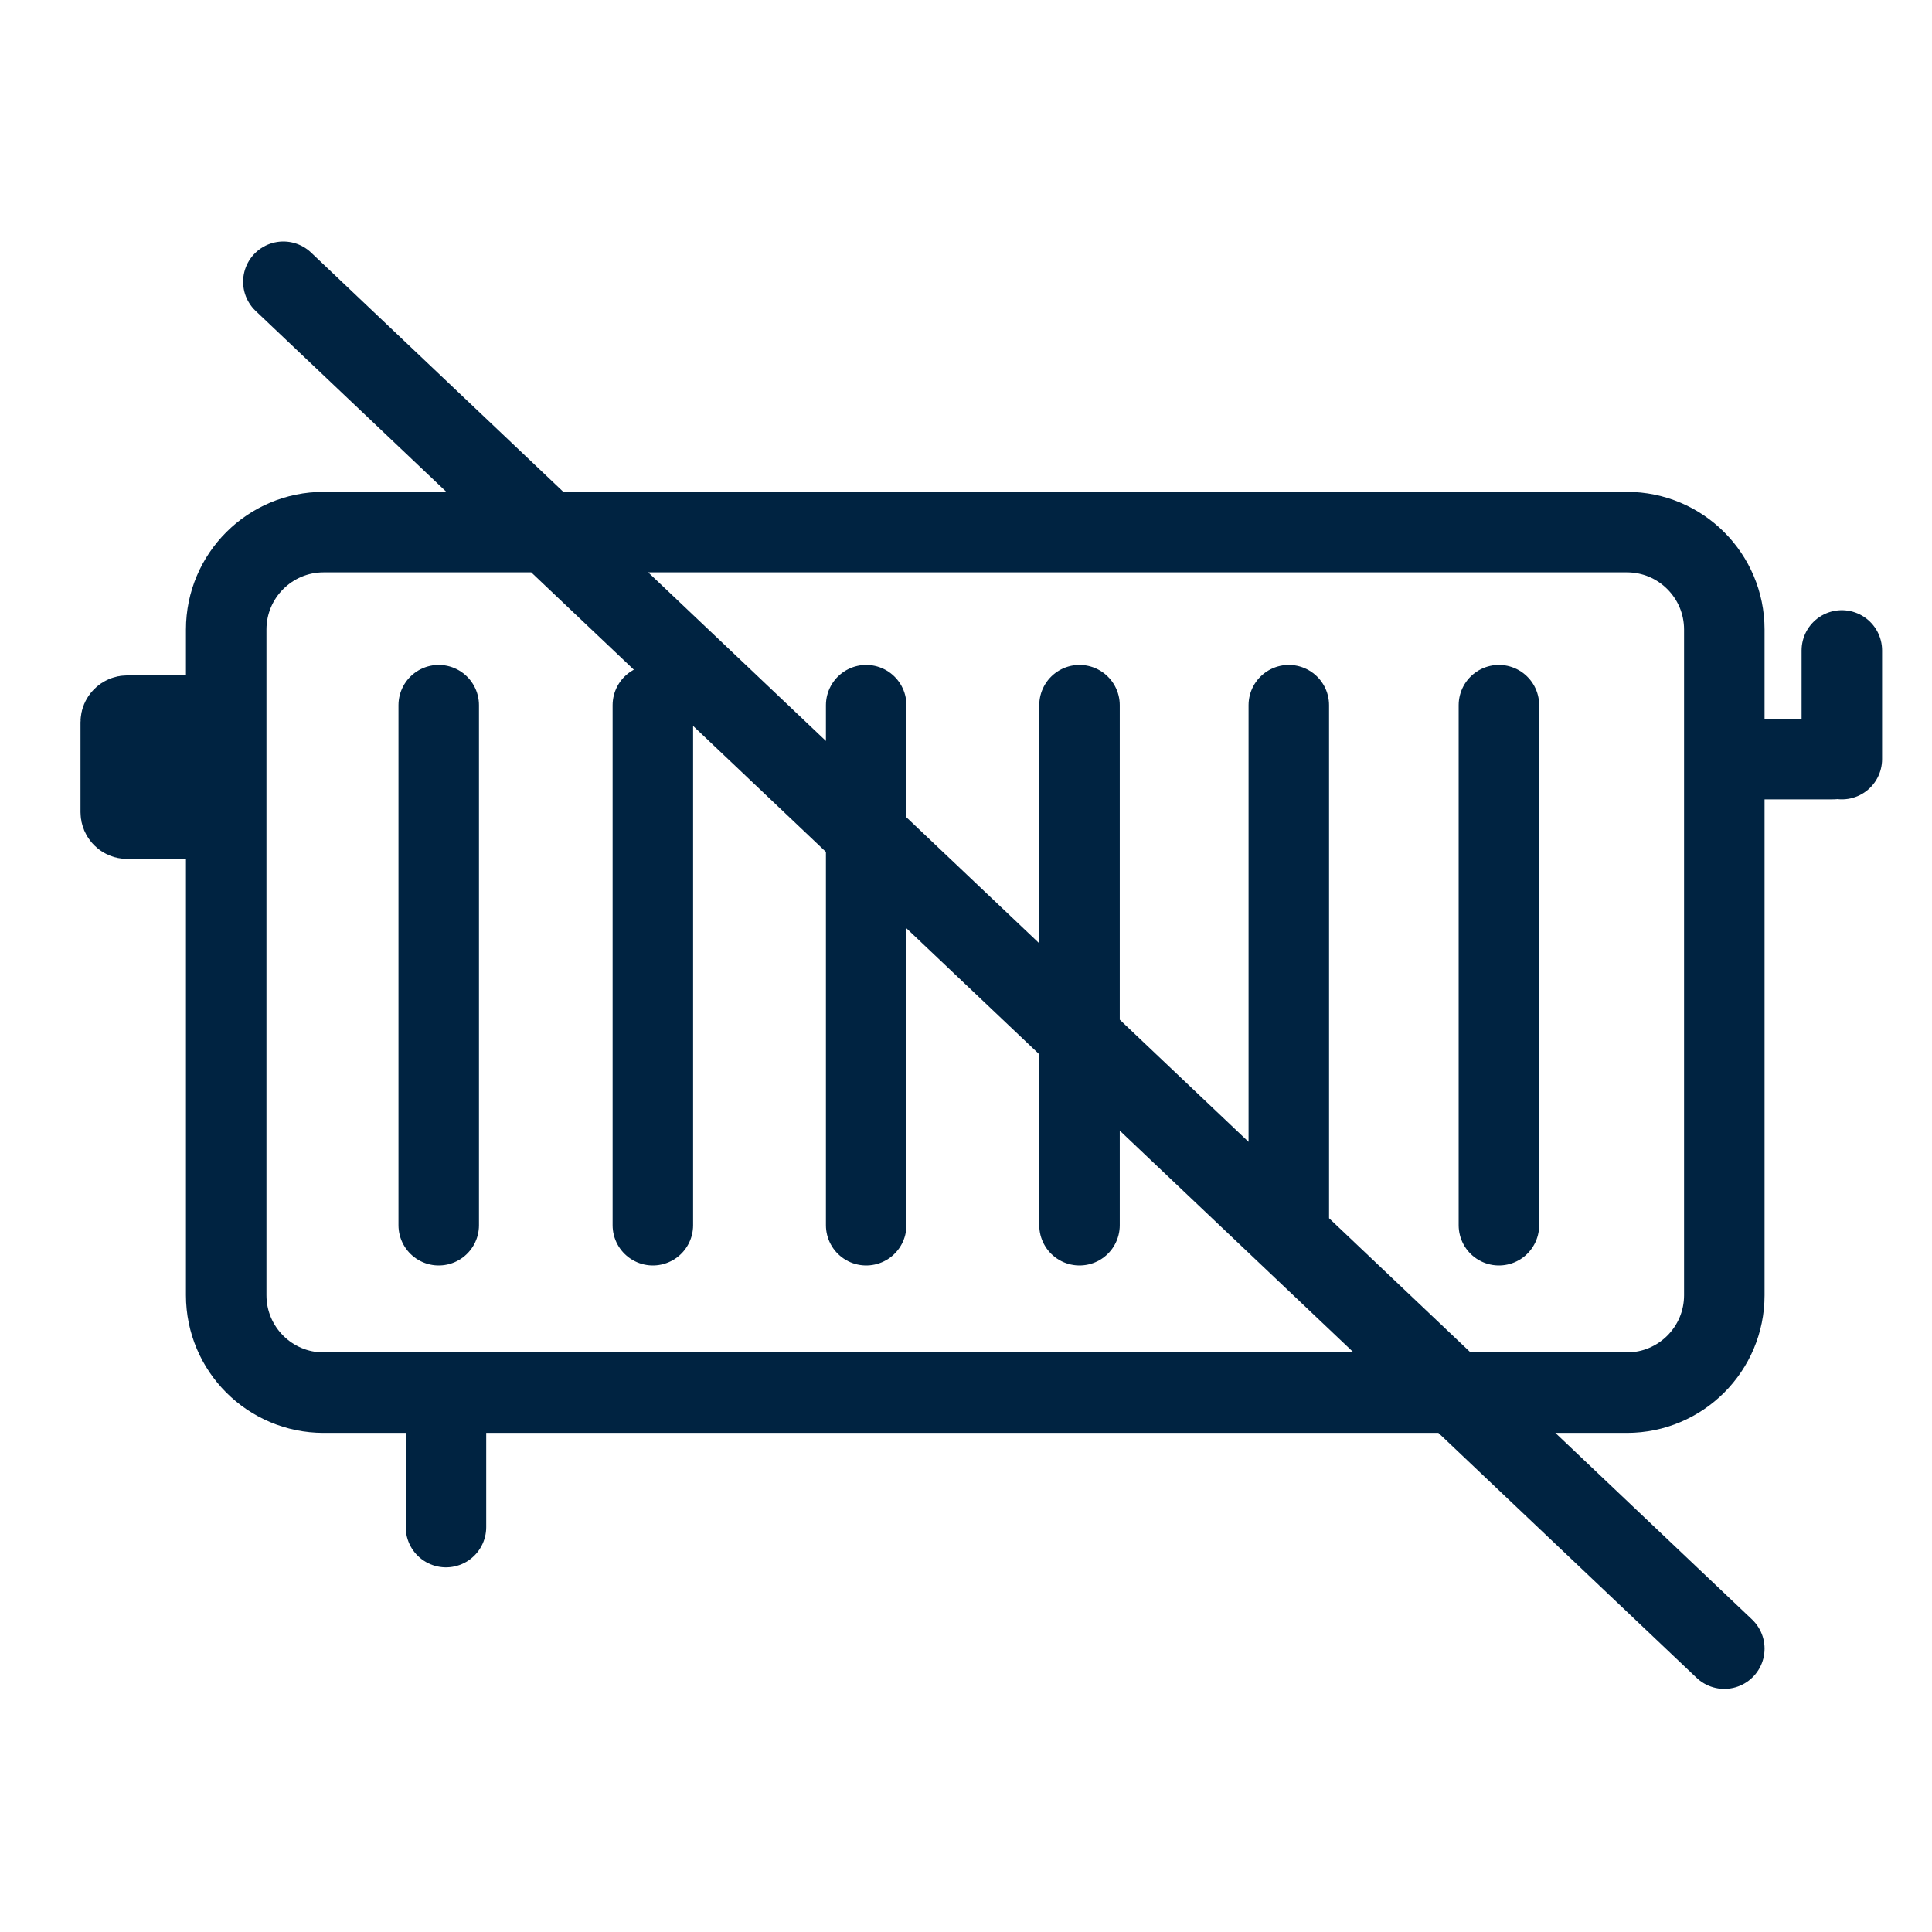 <svg width="24" height="24" viewBox="0 0 24 24" fill="none" xmlns="http://www.w3.org/2000/svg">
<path d="M2.7 8.89H1.58C1.536 8.89 1.5 8.926 1.5 8.97V10.09C1.5 10.134 1.536 10.17 1.58 10.17H2.7C2.744 10.17 2.78 10.134 2.78 10.09V8.97C2.78 8.926 2.744 8.89 2.7 8.89Z" fill="#002341"/>
<path d="M3.52 3.5L21.42 20.48M5.45 8.76V15.22M8.11 8.76V15.22M10.76 8.76V15.22M13.41 8.76V15.22M16.01 8.76V15.22M18.62 8.76V15.22M22.88 8.08V9.43M22.77 9.43H21.42M5.54 17.41V18.97M4.02 6.61H20.21C20.878 6.61 21.42 7.152 21.42 7.82V16.09C21.42 16.758 20.878 17.3 20.21 17.3H4.02C3.352 17.3 2.81 16.758 2.81 16.09V7.82C2.81 7.152 3.352 6.61 4.02 6.61ZM1.58 8.89H2.7C2.744 8.89 2.78 8.926 2.78 8.97V10.09C2.78 10.134 2.744 10.17 2.7 10.17H1.58C1.536 10.17 1.5 10.134 1.5 10.09V8.97C1.5 8.926 1.536 8.89 1.58 8.89Z" stroke="#002341" stroke-miterlimit="10" stroke-linecap="round"/>
</svg>
